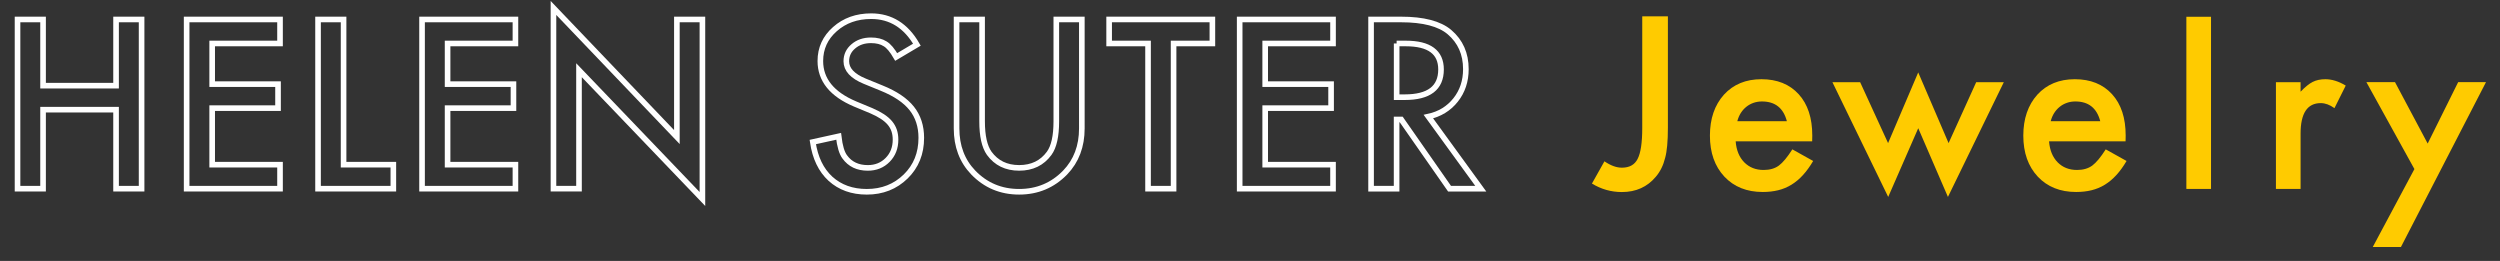 <?xml version="1.0" encoding="utf-8"?>
<!-- Generator: Adobe Illustrator 16.0.0, SVG Export Plug-In . SVG Version: 6.00 Build 0)  -->
<!DOCTYPE svg PUBLIC "-//W3C//DTD SVG 1.1//EN" "http://www.w3.org/Graphics/SVG/1.1/DTD/svg11.dtd">
<svg version="1.1" id="Layer_1" xmlns="http://www.w3.org/2000/svg" xmlns:xlink="http://www.w3.org/1999/xlink" x="0px" y="0px"
	 width="222.75px" height="23.25px" viewBox="0 0 222.75 23.25" enable-background="new 0 0 222.75 23.25" xml:space="preserve">
<rect x="0" y="0" width="222.75" height="23.25" fill="#333333" stroke="none"/>
<polygon fill="none" stroke="#FFFFFF" stroke-width="0.5" stroke-miterlimit="5" points="3.837,1.735 1.562,1.735 1.562,16.812 
	3.837,16.812 3.837,9.772 10.341,9.772 10.341,16.812 12.616,16.812 12.616,1.735 10.341,1.735 10.341,7.633 3.837,7.633 "/>
<polygon fill="none" stroke="#FFFFFF" stroke-width="0.5" stroke-miterlimit="5" points="24.95,1.735 16.629,1.735 16.629,16.812 
	24.95,16.812 24.95,14.673 18.905,14.673 18.905,9.635 24.773,9.635 24.773,7.497 18.905,7.497 18.905,3.874 24.95,3.874 "/>
<polygon fill="none" stroke="#FFFFFF" stroke-width="0.5" stroke-miterlimit="5" points="28.338,1.735 28.338,16.812 35.047,16.812 
	35.047,14.673 30.613,14.673 30.613,1.735 "/>
<polygon fill="none" stroke="#FFFFFF" stroke-width="0.5" stroke-miterlimit="5" points="45.925,1.735 37.605,1.735 37.605,16.812 
	45.925,16.812 45.925,14.673 39.88,14.673 39.88,9.635 45.75,9.635 45.75,7.497 39.88,7.497 39.88,3.874 45.925,3.874 "/>
<polygon fill="none" stroke="#FFFFFF" stroke-width="0.5" stroke-miterlimit="5" points="51.589,16.812 51.589,6.256 62.585,17.73 
	62.585,1.735 60.31,1.735 60.31,12.213 49.314,0.709 49.314,16.812 "/>
<path fill="none" stroke="#FFFFFF" stroke-width="0.5" stroke-miterlimit="5" d="M77.624,1.442c-1.289,0-2.367,0.384-3.232,1.152
	c-0.866,0.762-1.299,1.709-1.299,2.842c0,1.68,1.032,2.956,3.095,3.828l1.456,0.605c0.377,0.163,0.703,0.333,0.976,0.512
	c0.274,0.181,0.496,0.372,0.669,0.577c0.172,0.205,0.299,0.43,0.381,0.673c0.081,0.245,0.122,0.514,0.122,0.807
	c0,0.729-0.234,1.332-0.703,1.808c-0.469,0.476-1.058,0.713-1.768,0.713c-0.898,0-1.582-0.326-2.051-0.978
	c-0.26-0.338-0.442-0.949-0.546-1.836l-2.305,0.508c0.208,1.406,0.732,2.498,1.572,3.271c0.853,0.775,1.934,1.163,3.242,1.163
	c1.381,0,2.536-0.456,3.467-1.366c0.925-0.906,1.387-2.052,1.387-3.439c0-1.034-0.283-1.908-0.85-2.621
	c-0.566-0.713-1.461-1.317-2.685-1.812l-1.504-0.615c-1.094-0.449-1.641-1.042-1.641-1.777c0-0.534,0.208-0.977,0.625-1.328
	c0.417-0.358,0.941-0.538,1.572-0.538c0.515,0,0.935,0.105,1.26,0.313c0.313,0.182,0.641,0.573,0.987,1.172l1.845-1.094
	C80.72,2.288,79.361,1.442,77.624,1.442z"/>
<path fill="none" stroke="#FFFFFF" stroke-width="0.5" stroke-miterlimit="5" d="M85.23,1.735v9.707
	c0,1.589,0.495,2.896,1.484,3.926c1.107,1.146,2.471,1.719,4.092,1.719s2.988-0.571,4.102-1.719
	c0.989-1.029,1.484-2.337,1.484-3.926V1.735h-2.275v9.082c0,1.314-0.212,2.262-0.635,2.842c-0.632,0.866-1.523,1.299-2.676,1.299
	c-1.146,0-2.034-0.433-2.666-1.299c-0.423-0.599-0.635-1.546-0.635-2.842V1.735H85.23z"/>
<polygon fill="none" stroke="#FFFFFF" stroke-width="0.5" stroke-miterlimit="5" points="108.023,3.874 108.023,1.734 98.824,1.734 
	98.824,3.874 102.291,3.874 102.291,16.812 104.566,16.812 104.566,3.874 "/>
<polygon fill="none" stroke="#FFFFFF" stroke-width="0.5" stroke-miterlimit="5" points="118.773,1.735 110.455,1.735 
	110.455,16.812 118.773,16.812 118.773,14.673 112.729,14.673 112.729,9.635 118.6,9.635 118.6,7.497 112.729,7.497 112.729,3.874 
	118.773,3.874 "/>
<path fill="none" stroke="#FFFFFF" stroke-width="0.5" stroke-miterlimit="5" d="M124.438,3.874h0.812
	c2.097,0,3.146,0.771,3.146,2.314c0,1.648-1.078,2.471-3.232,2.471h-0.723V3.874H124.438z M129.691,8.913
	c0.613-0.768,0.918-1.686,0.918-2.754c0-1.367-0.487-2.467-1.465-3.301c-0.886-0.748-2.324-1.123-4.315-1.123h-2.666v15.078h2.274
	v-6.17h0.41l4.307,6.17h2.783l-4.668-6.424C128.273,10.172,129.08,9.68,129.691,8.913z"/>
<g enable-background="new    ">
	<path fill="#FFCB00" d="M148.609,1.453v9.951c0,1.189-0.082,2.075-0.244,2.66c-0.162,0.664-0.439,1.225-0.83,1.683
		c-0.762,0.91-1.771,1.364-3.027,1.364c-0.951,0-1.84-0.252-2.666-0.756l1.113-1.982c0.553,0.378,1.07,0.567,1.553,0.567
		c0.678,0,1.146-0.263,1.406-0.787c0.273-0.524,0.41-1.44,0.41-2.749V1.453H148.609z"/>
</g>
<g enable-background="new    ">
	<path fill="#FFCB00" d="M161.465,12.595h-6.816c0.059,0.781,0.312,1.403,0.762,1.865c0.449,0.456,1.025,0.684,1.729,0.684
		c0.547,0,1-0.13,1.357-0.391c0.352-0.261,0.752-0.742,1.201-1.445l1.855,1.035c-0.287,0.488-0.59,0.906-0.908,1.255
		s-0.66,0.635-1.025,0.859s-0.758,0.389-1.182,0.493s-0.883,0.156-1.377,0.156c-1.42,0-2.559-0.456-3.418-1.367
		c-0.859-0.918-1.289-2.136-1.289-3.652c0-1.504,0.416-2.722,1.25-3.652c0.84-0.918,1.953-1.377,3.34-1.377
		c1.4,0,2.506,0.446,3.32,1.338c0.807,0.886,1.211,2.112,1.211,3.682L161.465,12.595z M159.209,10.798
		c-0.307-1.172-1.045-1.758-2.217-1.758c-0.268,0-0.518,0.041-0.752,0.122s-0.447,0.198-0.64,0.352s-0.356,0.337-0.493,0.552
		s-0.24,0.459-0.312,0.732H159.209z"/>
</g>
<g enable-background="new    ">
	<path fill="#FFCB00" d="M165.738,7.321l2.49,5.43l2.686-6.299l2.705,6.299l2.461-5.43h2.461l-4.98,10.225l-2.646-6.123
		l-2.676,6.123l-4.971-10.225H165.738z"/>
</g>
<g enable-background="new    ">
	<path fill="#FFCB00" d="M189.388,12.595h-6.816c0.059,0.781,0.312,1.403,0.762,1.865c0.449,0.456,1.025,0.684,1.729,0.684
		c0.547,0,0.999-0.13,1.357-0.391c0.352-0.261,0.752-0.742,1.201-1.445l1.855,1.035c-0.286,0.488-0.589,0.906-0.908,1.255
		s-0.661,0.635-1.025,0.859s-0.759,0.389-1.182,0.493s-0.882,0.156-1.377,0.156c-1.419,0-2.559-0.456-3.418-1.367
		c-0.859-0.918-1.289-2.136-1.289-3.652c0-1.504,0.417-2.722,1.25-3.652c0.84-0.918,1.953-1.377,3.34-1.377
		c1.399,0,2.507,0.446,3.32,1.338c0.808,0.886,1.211,2.112,1.211,3.682L189.388,12.595z M187.132,10.798
		c-0.306-1.172-1.045-1.758-2.217-1.758c-0.267,0-0.518,0.041-0.752,0.122s-0.448,0.198-0.64,0.352s-0.356,0.337-0.493,0.552
		s-0.241,0.459-0.312,0.732H187.132z"/>
</g>
<g enable-background="new    ">
	<path fill="#FFCB00" d="M197.002,1.494v15.339h-2.197V1.494H197.002z"/>
</g>
<g enable-background="new    ">
	<path fill="#FFCB00" d="M202.785,7.321h2.197v0.85c0.404-0.423,0.762-0.713,1.074-0.869c0.318-0.163,0.697-0.244,1.133-0.244
		c0.58,0,1.186,0.188,1.816,0.566L208,9.636c-0.416-0.3-0.824-0.449-1.221-0.449c-1.197,0-1.797,0.905-1.797,2.715v4.932h-2.197
		V7.321z"/>
</g>
<g enable-background="new    ">
	<path fill="#FFCB00" d="M215.124,15.065l-4.277-7.744h2.549l2.91,5.469l2.715-5.469h2.48l-7.578,14.688h-2.51L215.124,15.065z"/>
</g>
</svg>
